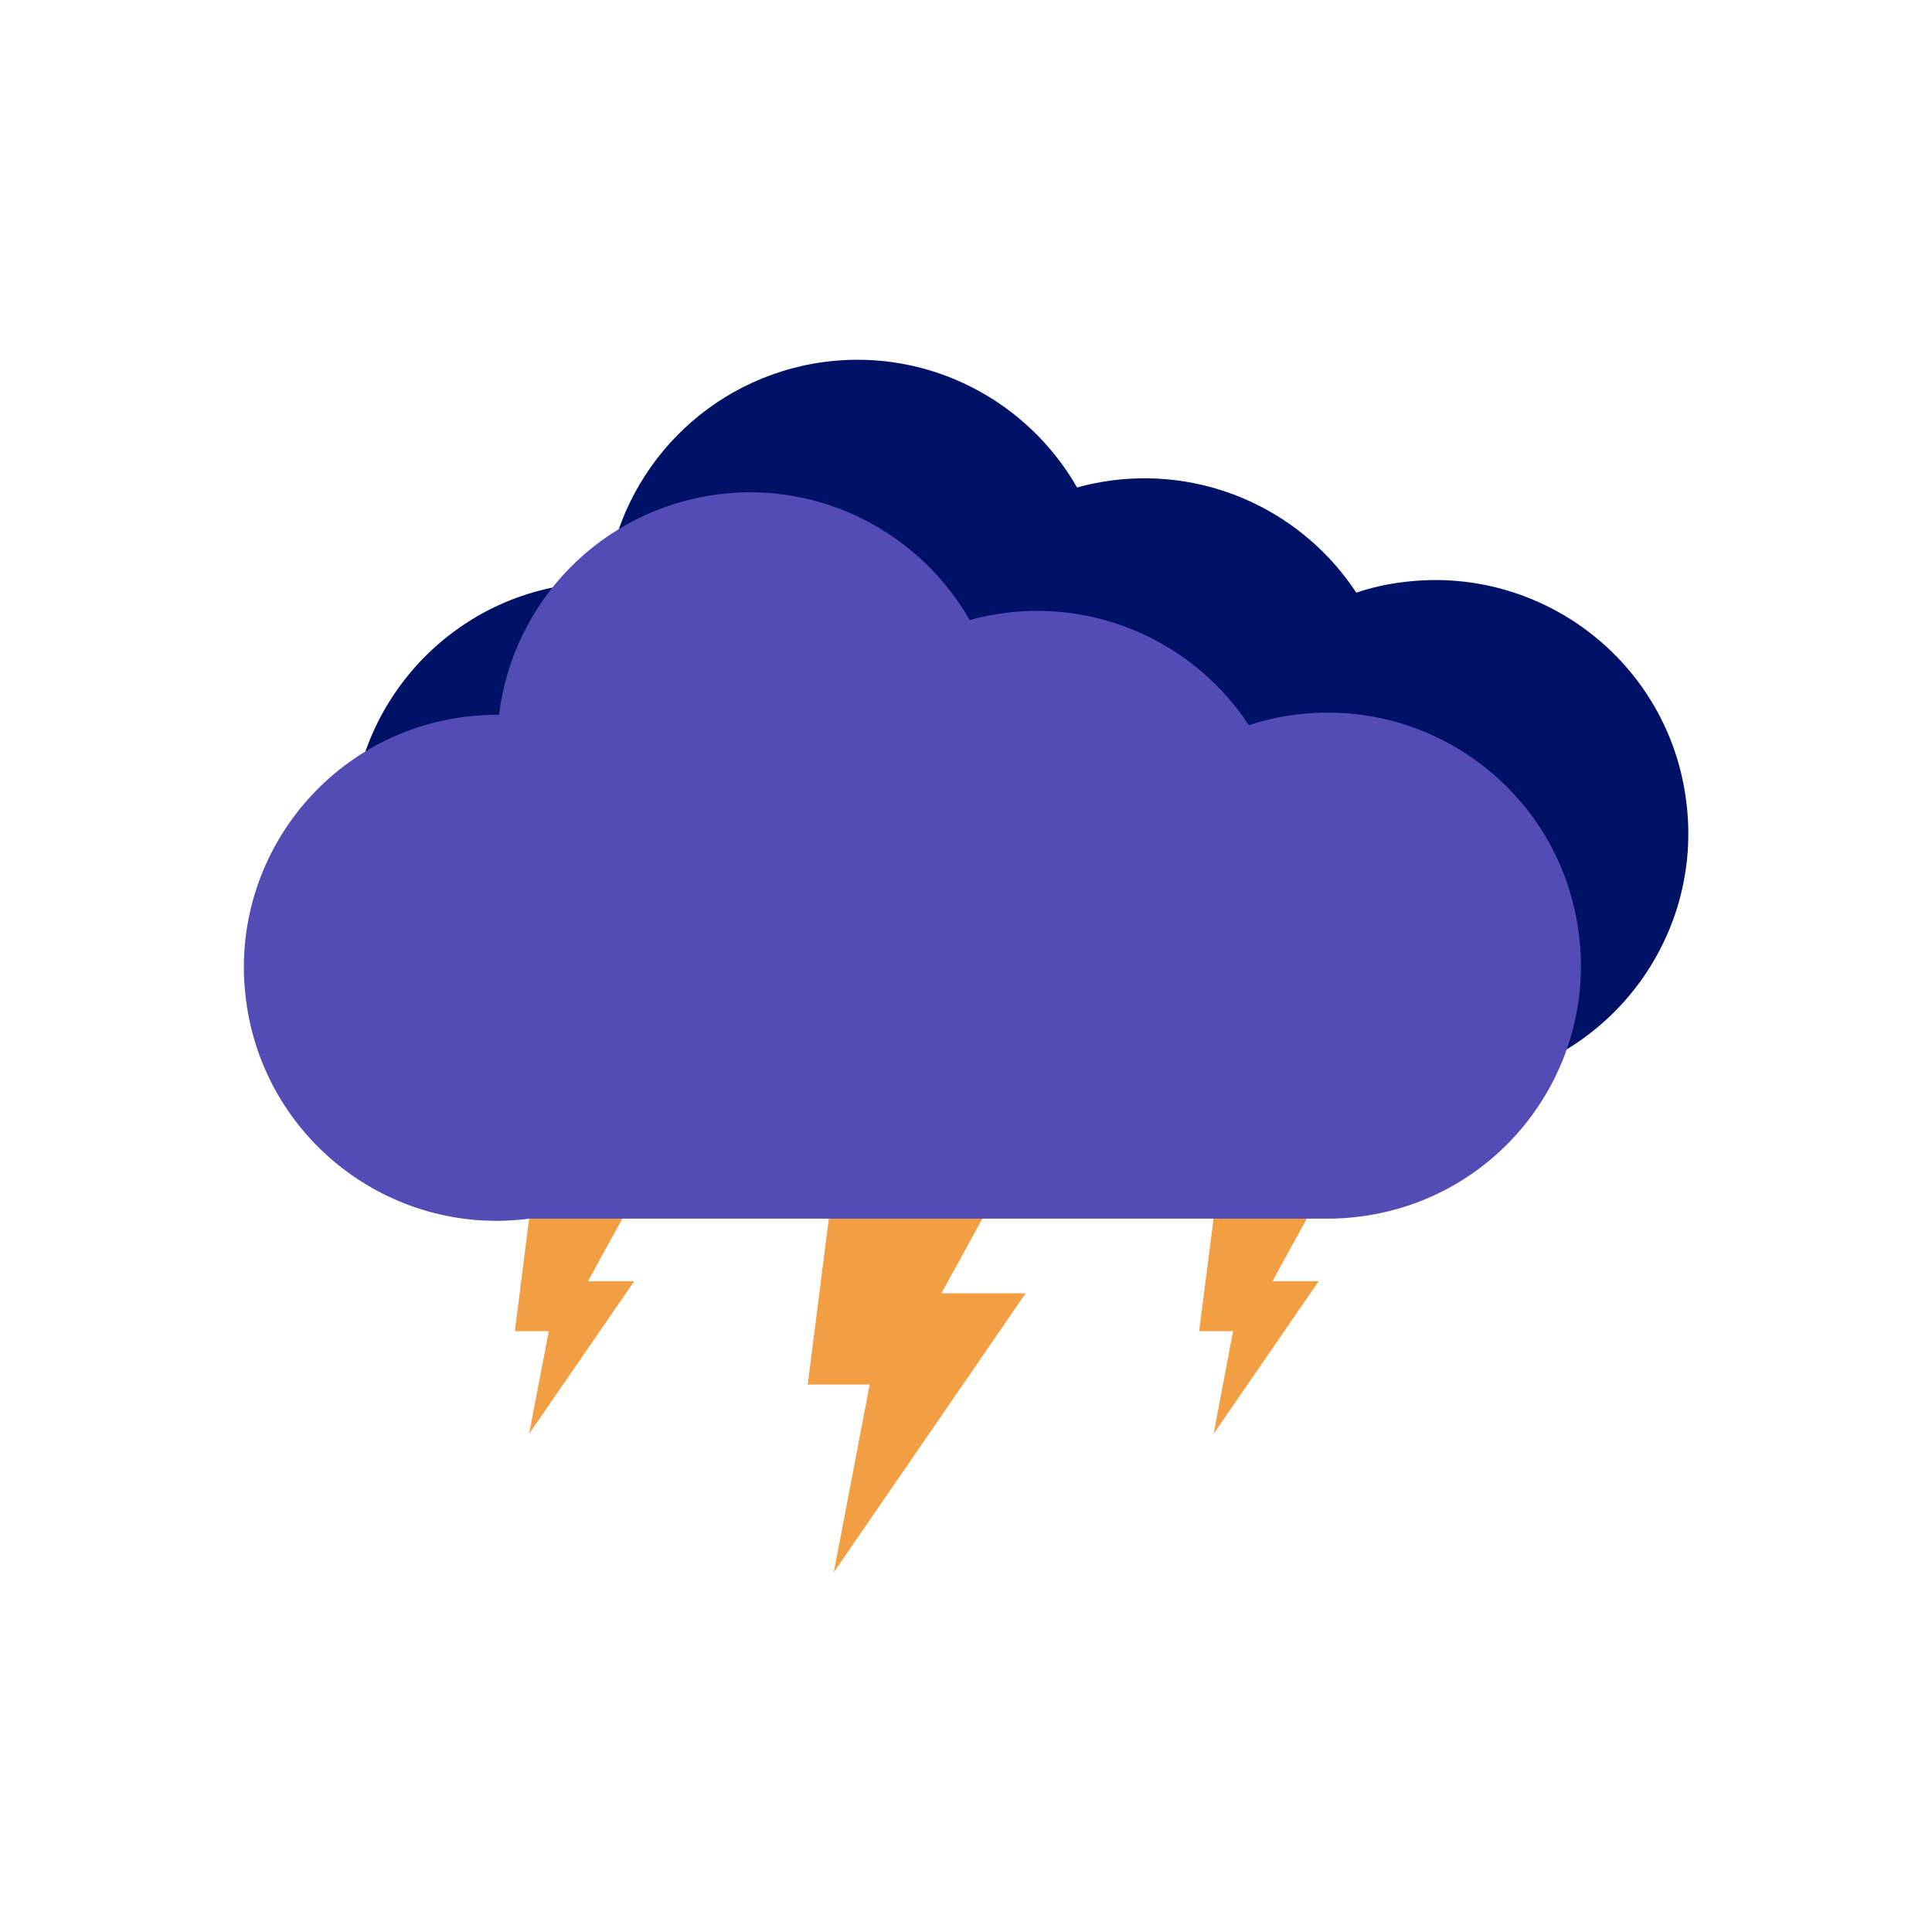 <?xml version="1.0" encoding="UTF-8"?>
<svg id="Layer_1" xmlns="http://www.w3.org/2000/svg" viewBox="0 0 99.1 99.1">
  <defs>
    <style>
      .cls-1 {
        fill: none;
      }

      .cls-2 {
        fill: #544cb5;
      }

      .cls-3 {
        fill: #001265;
      }

      .cls-4 {
        fill: #f29f44;
      }
    </style>
  </defs>
  <polygon class="cls-4" points="41.43 71.02 44.61 71.02 42.77 80.65 52.61 66.34 48.29 66.34 52.61 58.46 43.03 58.46 41.43 71.02"/>
  <polygon class="cls-4" points="27.28 61.4 32.53 61.4 30.16 65.72 32.53 65.72 27.14 73.55 28.15 68.28 26.41 68.28 27.28 61.4"/>
  <polygon class="cls-4" points="62.39 61.4 67.64 61.4 65.27 65.72 67.64 65.72 62.25 73.55 63.25 68.28 61.51 68.28 62.39 61.4"/>
  <path class="cls-3" d="M75.29,55.6c-.54.07-1.12.11-1.65.11h-40.98c-7.1.93-13.62-4.09-14.53-11.21-.93-7.1,4.09-13.62,11.21-14.53.6-.07,1.19-.11,1.77-.11.69-5.75,5.2-10.51,11.21-11.3,5.38-.69,10.4,2.02,12.93,6.45.58-.18,1.18-.28,1.79-.37,5.11-.65,9.89,1.74,12.53,5.76.77-.26,1.56-.44,2.39-.54,7.1-.91,13.62,4.09,14.53,11.21.93,7.1-4.09,13.62-11.21,14.53Z"/>
  <path class="cls-2" d="M69.78,62.4c-.54.07-1.12.11-1.65.11H27.15c-7.1.93-13.62-4.09-14.53-11.21-.93-7.1,4.09-13.62,11.21-14.53.6-.07,1.19-.11,1.77-.11.69-5.75,5.2-10.51,11.21-11.3,5.38-.69,10.4,2.02,12.93,6.45.58-.18,1.18-.28,1.79-.37,5.11-.65,9.89,1.74,12.53,5.76.77-.26,1.56-.44,2.39-.54,7.1-.91,13.62,4.09,14.53,11.21.93,7.1-4.09,13.62-11.21,14.53Z"/>
  <rect class="cls-1" width="99.1" height="99.1"/>
  <rect class="cls-1" x="0" width="99.1" height="12.48"/>
  <rect class="cls-1" x="0" y="86.62" width="98.87" height="12.48"/>
  <rect class="cls-1" x="43.31" y="43.31" width="99.1" height="12.48" transform="translate(142.41 -43.31) rotate(90)"/>
  <rect class="cls-1" x="-43.31" y="43.31" width="99.1" height="12.48" transform="translate(55.79 43.31) rotate(90)"/>
</svg>